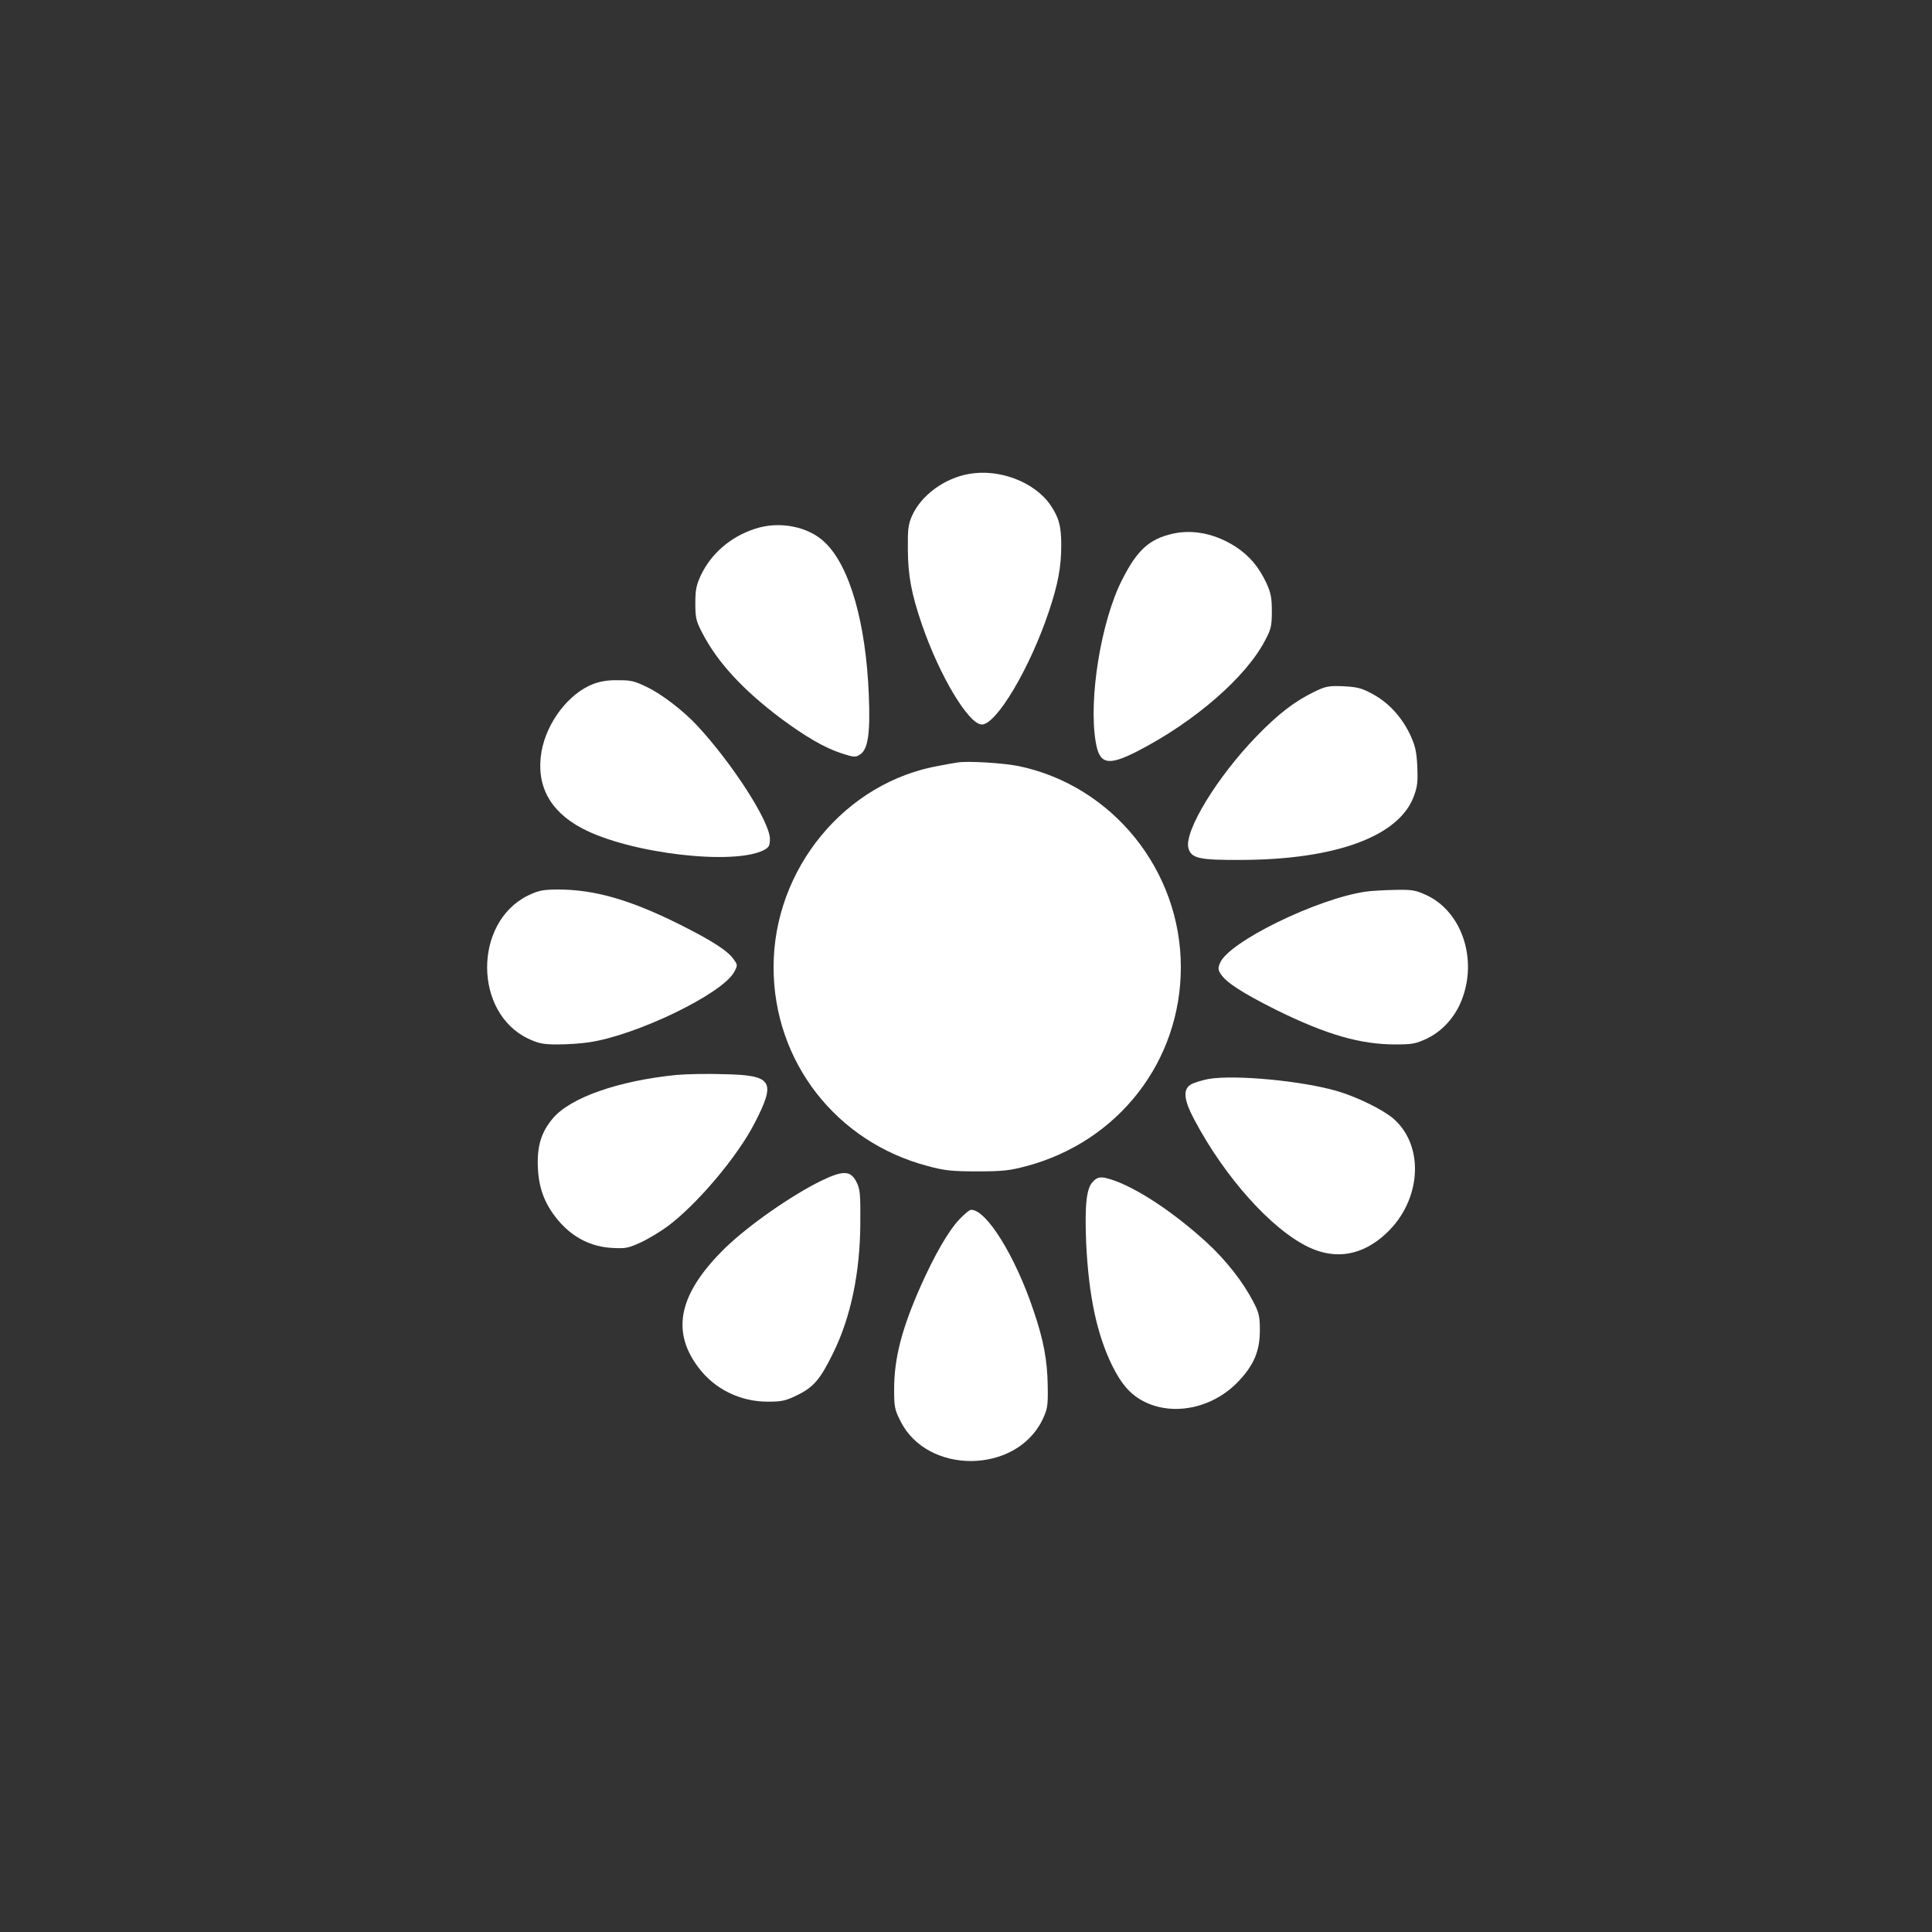 <?xml version="1.0" encoding="utf-8"?>
<!-- Generator: Adobe Illustrator 17.1.0, SVG Export Plug-In . SVG Version: 6.00 Build 0)  -->
<!DOCTYPE svg PUBLIC "-//W3C//DTD SVG 1.1//EN" "http://www.w3.org/Graphics/SVG/1.1/DTD/svg11.dtd">
<svg version="1.1" id="Layer_1" fill="#ffffff" xmlns="http://www.w3.org/2000/svg" xmlns:xlink="http://www.w3.org/1999/xlink" x="0px" y="0px"
	 viewBox="0 0 100 100" enable-background="new 0 0 100 100" xml:space="preserve">
<rect x="0" y="0" width="100" height="100" fill="#333333" stroke="none"/>
<g>
	<g transform="translate(0,511) scale(0.1,-0.1)">
		<path d="M501.6,4864.7c-12.8-2.2-24.8-11.1-29.5-21.6c-2-4.5-2.3-7-2.2-17.4c0.1-13.7,1.8-22.9,7.3-39c9.1-26.5,24.2-51.7,31-51.7
			c7.6,0,25.1,29.5,34.9,59.1c4.6,13.9,6.2,22.6,6.2,33.8c0,9.8-1.2,14.2-5.6,20.7C535.5,4860.5,517.3,4867.5,501.6,4864.7z"/>
		<path d="M390.8,4836.3c-12.7-4.1-22.8-12.9-28.1-24.2c-2.3-5-2.8-7.5-2.8-14.4c0-7.5,0.4-9.2,3.6-15.3
			c7.9-15.3,21.1-29.5,40.6-44.2c12.8-9.5,22.8-15.3,31.4-18.1c6.6-2.1,7.3-2.2,9.7-0.6c4.1,2.7,5.3,10.9,4.5,30.8
			c-1.5,37.1-9.8,66.5-22.6,78.8C418.6,4837.5,403.4,4840.5,390.8,4836.3z"/>
		<path d="M607.2,4833.8c-12.2-2.7-18.6-8.4-26.4-23.9c-10.9-21.4-17.4-61.5-13.7-83.7c1.9-11.8,6.2-12.9,21.5-5.1
			c29.6,15.2,56.4,38.4,66.3,57.6c3,5.6,3.4,7.5,3.4,14.9c0,7.1-0.5,9.5-2.8,14.6c-4.1,8.6-8.8,14.1-15.9,18.8
			C629.1,4833.7,617.8,4836.1,607.2,4833.8z"/>
		<path d="M306.9,4755.9c-12.6-4.9-23.9-19.8-26.6-34.8c-3-17.3,4.1-30.9,20.9-39.8c24.4-13,78.4-19.4,94.2-11.3
			c2.6,1.4,3.1,2.3,3.1,5.8c0,8.8-19.3,38.9-37.7,58.7c-7.1,7.6-18.2,16.2-26,19.9c-6.3,3.1-8.5,3.6-14.9,3.5
			C315.1,4758.1,310.4,4757.3,306.9,4755.9z"/>
		<path d="M680.2,4751.9c-10.1-4.9-18.8-11.6-29.8-23c-20.4-21-37.5-49.1-35.3-57.8c1.4-5.4,5.6-6.3,27-6.2
			c49,0.1,81.8,12.1,89.6,32.7c2,5.3,2.2,7.7,1.9,15.7c-0.4,7.9-1.1,10.8-3.8,16.6c-4.4,9.2-11.3,16.6-19.4,20.9
			c-5.6,3.1-7.9,3.6-15.1,4C687.6,4755.1,686.2,4754.8,680.2,4751.9z"/>
		<path d="M495.4,4715.3c-1.5-0.2-5.5-0.9-9-1.6c-48.9-8.4-86-53.4-86-104.3c0-48.8,32.3-90.5,80-103c8.5-2.3,12.4-2.7,25.4-2.7
			c13.1,0,16.8,0.4,25.4,2.7c47.7,12.7,80,54.3,80,103c0,49.9-35.1,93.7-83.6,104C520.2,4715,500.4,4716.3,495.4,4715.3z"/>
		<path d="M273.1,4646.4c-28.1-14.1-27.9-60.6,0.3-74c5.4-2.5,7.6-3,15.3-3c5,0,12.2,0.5,16.1,1.1c24.7,3.6,69.1,25.1,75.2,36.4
			c1.8,3.3,1.8,3.7,0,6.2c-3,4.6-11,9.8-28.6,18.6c-25.7,12.8-44,17.9-62.8,17.9C280.6,4649.5,278.8,4649.1,273.1,4646.4z"/>
		<path d="M706.9,4648.5c-25.3-3.7-70.9-26-75.4-36.9c-1.1-2.6-1.1-3.6,0.4-5.8c3-4.5,11.1-9.7,28.6-18.5
			c26.2-12.9,43.6-17.9,61.9-17.9c8.5,0,10.5,0.4,16.1,3c7.4,3.6,13.4,9.8,17.1,17.7c9.8,21.4,1.9,47.5-17.1,56.5
			c-5.7,2.6-7.4,3-16.3,2.8C716.7,4649.3,709.7,4648.9,706.9,4648.5z"/>
		<path d="M350,4553.6c-29.8-3-54.6-11.6-63.8-22.4c-6-7.1-8.3-14.3-7.8-25.6c0.5-11.4,4-20,11.7-28.6c7.2-7.9,16-12.2,26.3-12.9
			c7.4-0.4,8.6-0.2,15.2,2.8c3.9,1.8,10.2,5.6,14,8.4c15.3,11.4,36.2,36.2,45,53.4c11.2,21.7,9.3,24.8-15.8,25.3
			C366.6,4554.3,355.5,4554.1,350,4553.6z"/>
		<path d="M625.4,4551.5c-3.1-0.6-7-1.8-8.6-2.6c-4.6-2.4-4.3-7.7,1.2-18.1c15.8-30,40.1-57.2,59.5-66.4c14-6.6,27.8-4.2,40,7.2
			c18.3,17.1,20,45.4,3.6,59.5c-5.3,4.5-18.3,11-28.8,14.1C674.4,4550.5,639.2,4553.9,625.4,4551.5z"/>
		<path d="M425.2,4498.9c-15.7-7.7-37.3-22.8-49.6-34.6c-23.9-23.3-28.5-42.7-14.4-61.7c8.4-11.5,21.9-18.2,36.5-18.1
			c7,0,9.1,0.5,15,3.4c8.4,4.1,11.9,8.2,18.5,21.7c9.2,18.6,14,41.8,14.1,67.5c0.1,14.9-0.1,17.4-2,21.1
			C440.3,4504.2,436.4,4504.3,425.2,4498.9z"/>
		<path d="M565.7,4498.4c-3.4-3.4-4.3-12.2-3.5-31.8c1.3-27.2,5.5-47.2,13.5-63.5c5.1-10.2,9.9-15.5,17.6-19.1
			c15.3-7,35-2.4,47.7,11c8,8.4,11.1,15.8,11.1,26.3c0,7.5-0.4,9.2-3.6,15.3c-5.3,10.1-14,21.2-23.8,30.2
			c-19.1,17.5-40.3,30.9-52.9,33.6C568.9,4500.8,567.8,4500.5,565.7,4498.4z"/>
		<path d="M496.6,4478.9c-5.7-6-13-18.7-20.1-34.7c-9.8-22.1-13.7-37.3-13.7-53.4c0-9,0.3-10.5,3.3-16.4
			c13.9-27.8,59.7-27.4,73.4,0.6c2.6,5.5,3,7,2.8,17.6c-0.2,13.3-2.1,23.8-7.5,39.5c-9.4,27.9-24.2,51.7-32.1,51.7
			C502,4484,499.2,4481.6,496.6,4478.9z"/>
	</g>
</g>
</svg>
